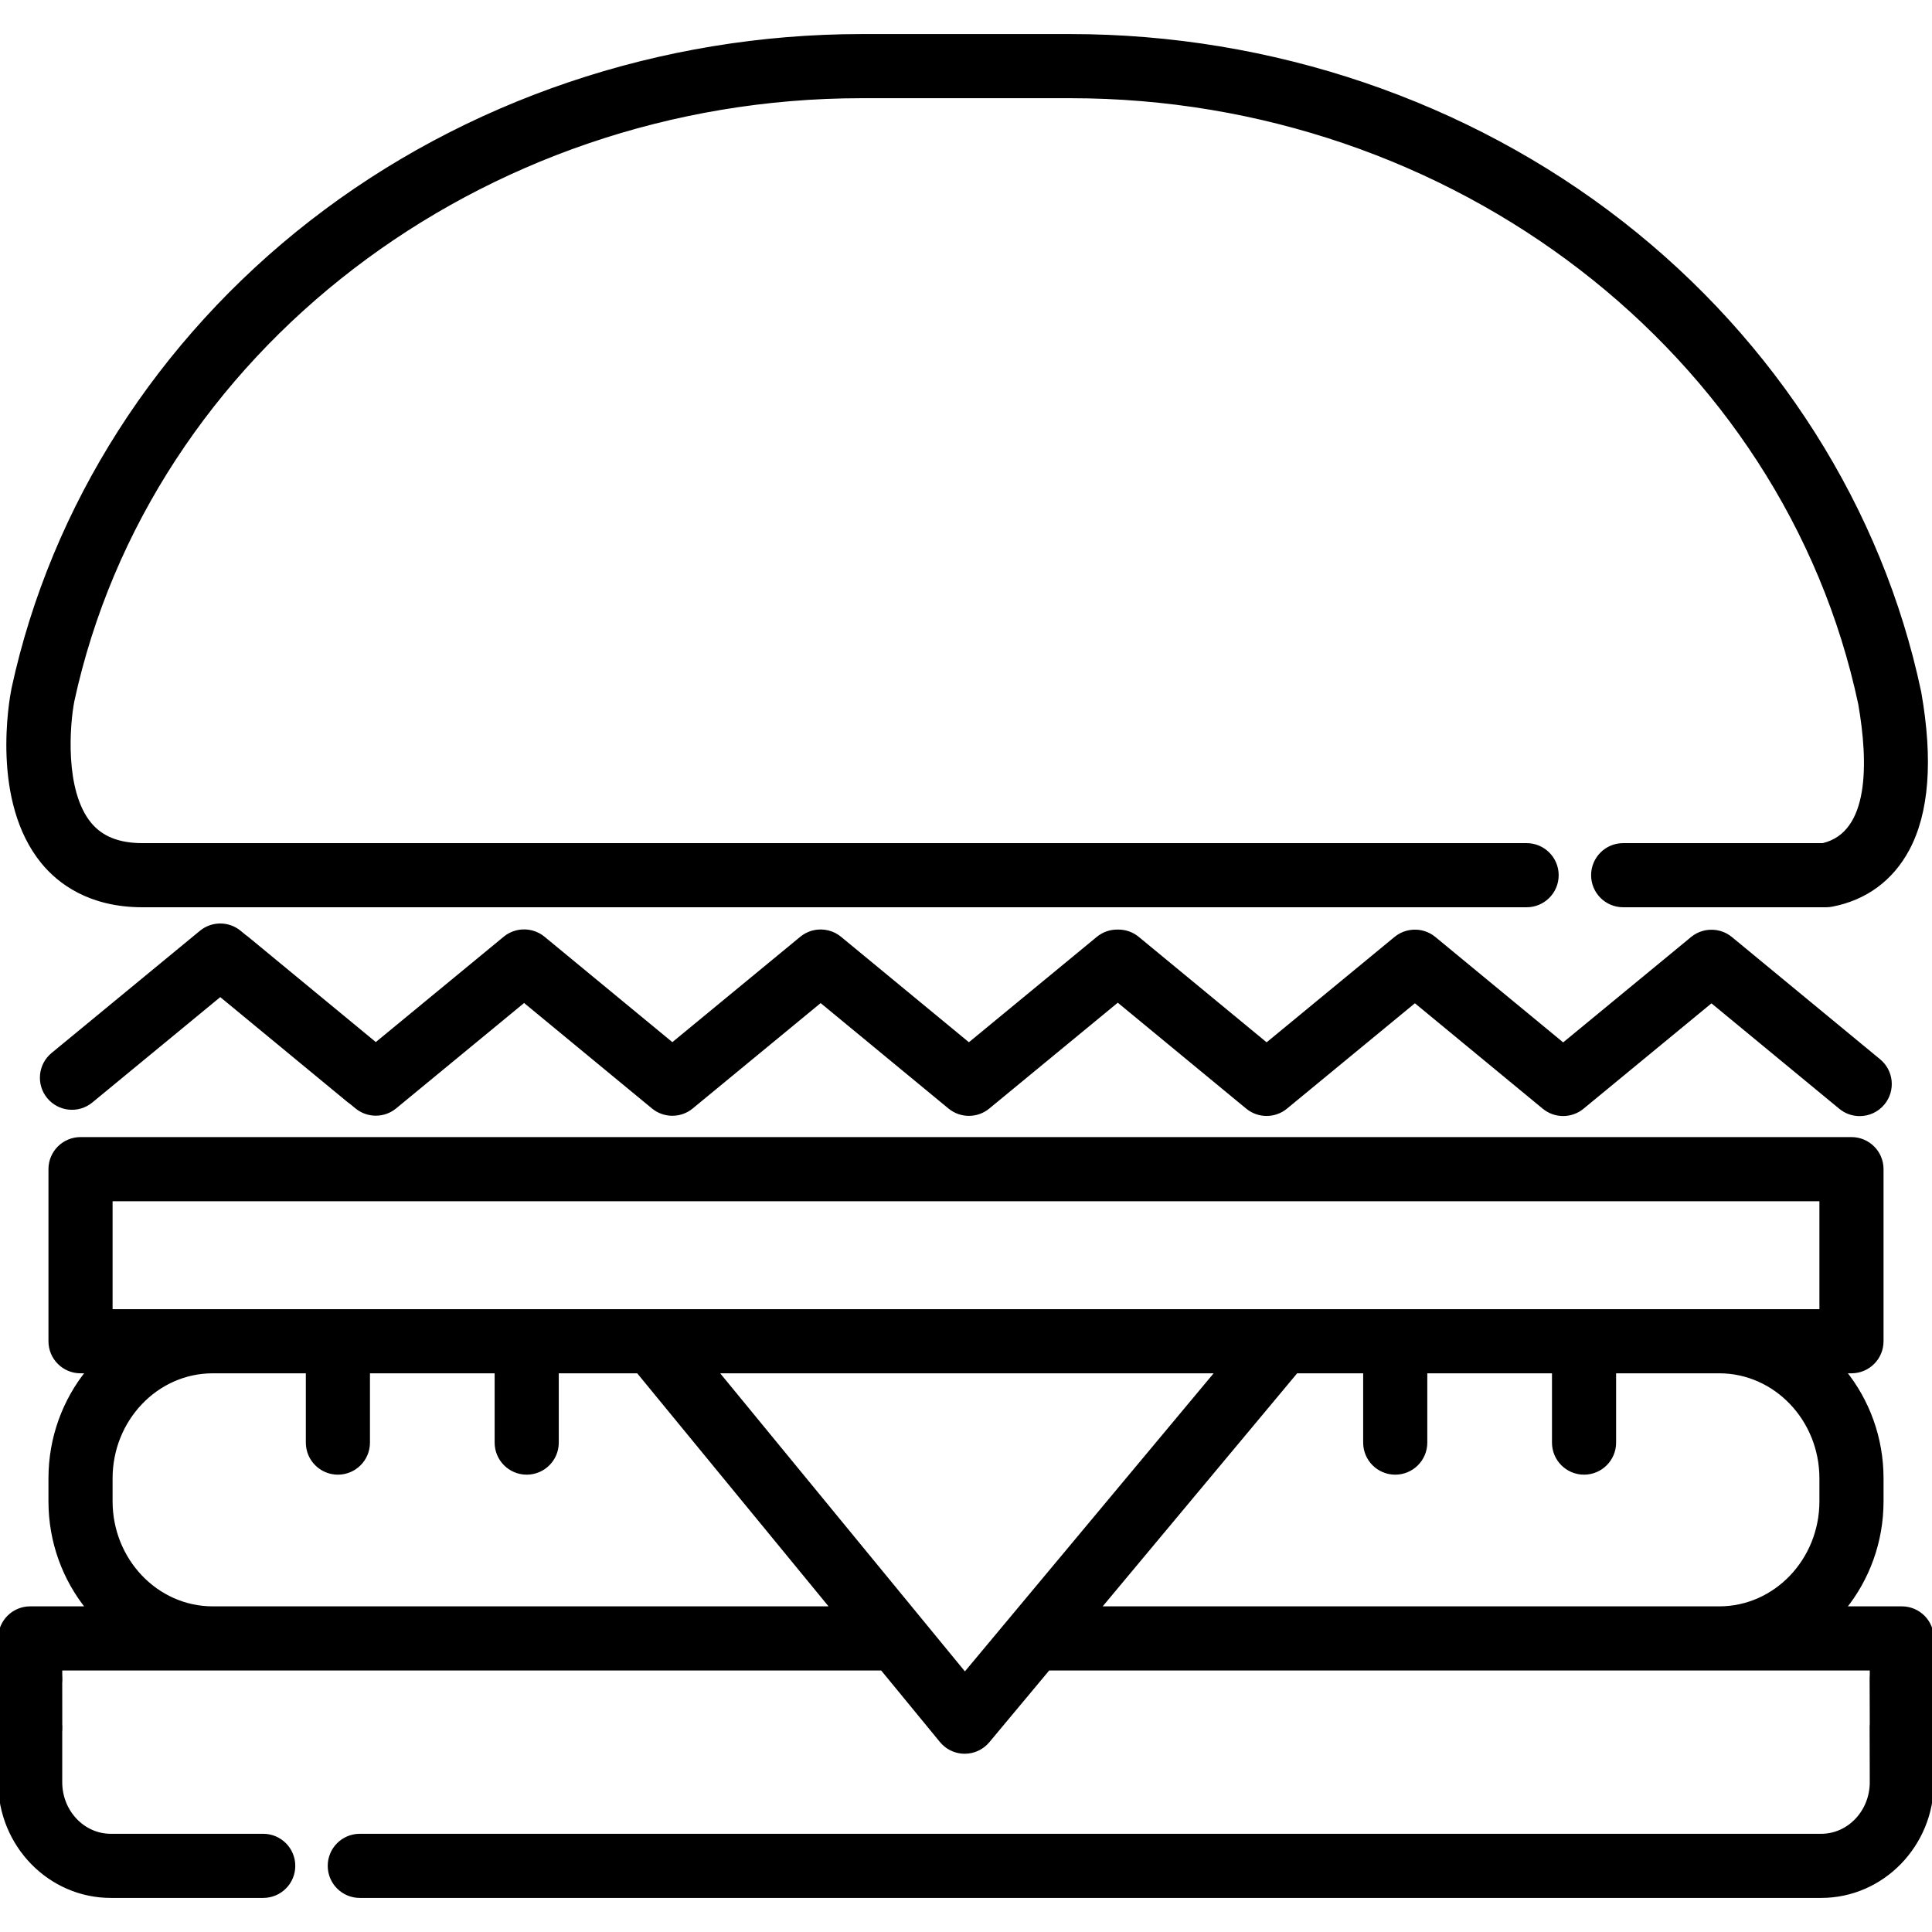 <!DOCTYPE svg PUBLIC "-//W3C//DTD SVG 1.1//EN" "http://www.w3.org/Graphics/SVG/1.1/DTD/svg11.dtd">
<!-- Uploaded to: SVG Repo, www.svgrepo.com, Transformed by: SVG Repo Mixer Tools -->
<svg fill="#000000" height="800px" width="800px" version="1.1" id="Layer_1" xmlns="http://www.w3.org/2000/svg" xmlns:xlink="http://www.w3.org/1999/xlink" viewBox="0 0 512 512" xml:space="preserve" stroke="#000000">
<g id="SVGRepo_bgCarrier" stroke-width="0"/>
<g id="SVGRepo_tracerCarrier" stroke-linecap="round" stroke-linejoin="round"/>
<g id="SVGRepo_iconCarrier"> <g> <g> <g> <path d="M37.764,239.934h366.803c4.418,0,7.997-3.579,7.997-7.997s-3.579-7.997-7.997-7.997H37.764 c-6.333,0-10.914-1.826-14.009-5.585c-7.225-8.775-5.74-26.467-4.55-32.597C39.35,92.91,127.282,25.525,228.322,25.525h55.356 c101.457,0,189.446,67.705,209.274,161.013c2.688,15.479,3.093,34.334-9.849,37.402h-52.945c-4.418,0-7.997,3.58-7.997,7.997 s3.58,7.997,7.997,7.997h53.777c0.5,0,0.998-0.047,1.489-0.14c8.863-1.679,15.808-6.768,20.084-14.712 c5.218-9.694,6.287-23.635,3.175-41.438c-0.016-0.094-0.034-0.188-0.054-0.28c-10.253-48.43-38.232-92.541-78.781-124.208 c-40.979-32.002-92.889-49.626-146.17-49.626h-55.356c-53.111,0-104.894,17.523-145.81,49.34 C42.035,90.347,13.995,134.236,3.557,182.451c-0.01,0.043-0.018,0.084-0.026,0.127c-0.597,2.992-5.449,29.695,7.839,45.897 C15.657,233.703,23.717,239.934,37.764,239.934z"/> <path d="M512,434.197c0-4.418-3.579-7.997-7.997-7.997h-15.319c6.223-7.692,9.974-17.577,9.974-28.35v-6.059 c0-10.774-3.751-20.658-9.974-28.35h1.977c4.418,0,7.997-3.579,7.997-7.997v-45.606c0-4.418-3.579-7.997-7.997-7.997H21.339 c-4.418,0-7.997,3.579-7.997,7.997v45.606c0,4.418,3.579,7.997,7.997,7.997h1.977c-6.223,7.692-9.974,17.577-9.974,28.35v6.059 c0,10.773,3.751,20.658,9.974,28.35H7.997C3.579,426.2,0,429.78,0,434.197v9.778c0,0.324,0.014,0.645,0.033,0.964 C0.014,445.259,0,445.579,0,445.905v10.99c0,0.326,0.014,0.645,0.033,0.966c-0.02,0.32-0.033,0.64-0.033,0.964v13.483 c0,16.631,13.173,30.16,29.365,30.16h40.391c4.418,0,7.997-3.579,7.997-7.997s-3.58-7.997-7.997-7.997H29.365 c-7.373,0-13.371-6.355-13.371-14.165l-0.001-13.391l0.011-0.176c0.012-0.172,0.022-0.342,0.03-0.514 c0.012-0.24,0.012-0.48,0-0.72c-0.007-0.178-0.019-0.353-0.03-0.527l-0.011-10.986l0.011-0.174 c0.012-0.174,0.022-0.348,0.03-0.524c0.012-0.241,0.012-0.481,0-0.722c-0.007-0.171-0.019-0.341-0.03-0.512l-0.01-1.869h40.385 h177.382l15.716,19.142c0.379,0.461,0.803,0.873,1.264,1.233c1.384,1.079,3.099,1.684,4.886,1.69c0.012,0,0.022,0,0.032,0 c0.167,0,0.332-0.017,0.498-0.028c0.123-0.007,0.245-0.007,0.367-0.02c0.224-0.025,0.443-0.066,0.662-0.109 c0.066-0.013,0.134-0.019,0.2-0.033c0.266-0.059,0.526-0.133,0.784-0.219c0.018-0.006,0.037-0.01,0.055-0.015 c0.817-0.277,1.583-0.685,2.273-1.209c0.01-0.007,0.019-0.013,0.029-0.019c0.193-0.148,0.376-0.311,0.557-0.478 c0.036-0.034,0.077-0.062,0.112-0.096c0.212-0.204,0.415-0.42,0.605-0.648l16.013-19.191h177.807h40.386v1.701l-0.039,0.681 c-0.012,0.24-0.012,0.481,0,0.722l0.039,11.519l-0.039,0.691c-0.012,0.24-0.012,0.48,0,0.72l0.038,14.081 c0,7.81-5.998,14.166-13.37,14.166H95.347c-4.418,0-7.997,3.579-7.997,7.997s3.58,7.997,7.997,7.997h387.289 c16.193,0,29.364-13.53,29.364-30.16v-13.483c0-0.325-0.014-0.645-0.032-0.964c0.019-0.321,0.032-0.641,0.032-0.966v-10.99 c0-0.326-0.014-0.645-0.032-0.965c0.019-0.32,0.032-0.642,0.032-0.965V434.197z M56.379,426.2L56.379,426.2 c-14.911,0-27.043-12.719-27.043-28.35v-6.059c0-15.632,12.132-28.35,27.043-28.35H81.55v18.864c0,4.418,3.58,7.997,7.997,7.997 c4.418,0,7.997-3.579,7.997-7.997v-18.864h34.042v18.864c0,4.418,3.579,7.997,7.997,7.997s7.997-3.579,7.997-7.997v-18.864 h21.525l20.909,25.467L220.63,426.2H56.379z M267.928,429.074l-12.22,14.645l-64.439-78.488l-1.469-1.79h132.894l-11.744,14.075 L267.928,429.074z M482.664,397.85c0,15.632-12.132,28.35-27.043,28.35H291.158l49.697-59.56l2.669-3.199h18.23v18.864 c0,4.418,3.579,7.997,7.997,7.997c4.417,0,7.997-3.579,7.997-7.997v-18.864h34.043v18.864c0,4.418,3.579,7.997,7.997,7.997 s7.997-3.579,7.997-7.997v-18.864h27.835c14.911,0,27.043,12.719,27.043,28.35V397.85z M482.664,347.447h-27.043H339.782H172.887 H56.379H29.336v-29.612h453.327V347.447z"/> <path d="M497.933,281.106l-39.281-32.399c-0.007-0.006-0.016-0.012-0.025-0.018c-0.16-0.131-0.326-0.25-0.494-0.367 c-0.052-0.036-0.101-0.078-0.155-0.112c-0.157-0.103-0.318-0.195-0.481-0.287c-0.07-0.041-0.139-0.086-0.21-0.124 c-0.112-0.059-0.228-0.107-0.342-0.16c-0.126-0.059-0.251-0.123-0.379-0.175c-0.009-0.003-0.017-0.005-0.025-0.009 c-1.09-0.438-2.249-0.615-3.394-0.556c-0.81,0.042-1.616,0.205-2.392,0.495c-0.066,0.024-0.133,0.043-0.198,0.069 c-0.103,0.043-0.204,0.095-0.307,0.142c-0.138,0.063-0.277,0.122-0.413,0.193c-0.062,0.033-0.12,0.072-0.182,0.107 c-0.172,0.096-0.343,0.193-0.509,0.303c-0.048,0.032-0.093,0.069-0.141,0.102c-0.172,0.119-0.343,0.242-0.506,0.376 c-0.007,0.006-0.016,0.011-0.023,0.017l-34.22,28.188l-34.201-28.205c-0.005-0.004-0.012-0.009-0.017-0.013 c-0.187-0.154-0.38-0.294-0.577-0.429c-0.023-0.016-0.046-0.035-0.069-0.051c-0.194-0.129-0.393-0.245-0.595-0.355 c-0.032-0.017-0.063-0.038-0.095-0.055c-0.17-0.09-0.344-0.166-0.519-0.243c-0.067-0.03-0.133-0.065-0.202-0.093 c-0.111-0.045-0.226-0.079-0.339-0.119c-0.787-0.279-1.603-0.432-2.422-0.457c-1.026-0.033-2.057,0.13-3.039,0.496 c-0.074,0.027-0.148,0.048-0.221,0.078c-0.09,0.036-0.176,0.082-0.264,0.123c-0.154,0.068-0.307,0.134-0.456,0.213 c-0.046,0.023-0.089,0.053-0.133,0.078c-0.189,0.104-0.375,0.212-0.557,0.332c-0.036,0.025-0.07,0.053-0.107,0.078 c-0.183,0.126-0.365,0.257-0.54,0.4c-0.007,0.005-0.015,0.011-0.021,0.016l-34.215,28.187l-34.201-28.204 c-1.528-1.26-3.384-1.853-5.222-1.821c-1.848-0.041-3.718,0.55-5.257,1.816l-34.217,28.188l-34.202-28.205 c-0.006-0.005-0.013-0.009-0.018-0.014c-0.181-0.148-0.369-0.285-0.56-0.416c-0.03-0.02-0.058-0.044-0.089-0.064 c-0.182-0.12-0.37-0.229-0.56-0.335c-0.044-0.025-0.086-0.053-0.131-0.077c-0.145-0.077-0.295-0.141-0.445-0.208 c-0.093-0.042-0.183-0.09-0.277-0.128c-0.059-0.023-0.119-0.041-0.179-0.063c-1.177-0.446-2.428-0.606-3.653-0.479 c-0.392,0.041-0.781,0.115-1.165,0.214c-0.096,0.025-0.192,0.043-0.287,0.07c-0.086,0.026-0.172,0.061-0.257,0.09 c-0.162,0.053-0.324,0.106-0.482,0.169c-0.043,0.017-0.083,0.041-0.126,0.059c-0.2,0.085-0.4,0.175-0.594,0.277 c-0.018,0.01-0.035,0.021-0.054,0.032c-0.215,0.116-0.428,0.241-0.633,0.378c-0.025,0.016-0.047,0.035-0.071,0.051 c-0.196,0.133-0.388,0.273-0.574,0.425c-0.006,0.005-0.013,0.01-0.019,0.015l-34.214,28.185l-34.201-28.204 c-0.007-0.005-0.015-0.011-0.021-0.016c-0.171-0.14-0.348-0.268-0.527-0.391c-0.04-0.028-0.079-0.061-0.12-0.087 c-0.168-0.112-0.342-0.211-0.517-0.309c-0.059-0.033-0.115-0.071-0.175-0.102c-0.126-0.066-0.256-0.12-0.385-0.18 c-0.112-0.052-0.223-0.109-0.337-0.156c-0.029-0.012-0.058-0.019-0.086-0.03c-1.123-0.44-2.317-0.613-3.492-0.528 c-0.716,0.05-1.425,0.199-2.111,0.445c-0.109,0.038-0.219,0.07-0.325,0.114c-0.075,0.031-0.147,0.069-0.222,0.102 c-0.167,0.074-0.335,0.147-0.498,0.232c-0.041,0.021-0.079,0.048-0.119,0.07c-0.193,0.106-0.384,0.216-0.569,0.339 c-0.035,0.023-0.068,0.051-0.103,0.075c-0.185,0.127-0.367,0.259-0.543,0.403c-0.007,0.005-0.014,0.01-0.021,0.016 l-34.216,28.186l-34.2-28.205c-0.213-0.176-0.433-0.339-0.658-0.488l-1.271-1.048c-2.954-2.435-7.219-2.438-10.173-0.003 l-39.305,32.375c-3.409,2.809-3.896,7.848-1.089,11.258c2.811,3.41,7.85,3.895,11.258,1.089l34.218-28.185l34.196,28.206 c0.138,0.113,0.29,0.194,0.433,0.297l1.501,1.238c1.477,1.219,3.282,1.828,5.087,1.828c1.803,0,3.608-0.608,5.085-1.824 l34.216-28.185l34.201,28.205c1.477,1.219,3.282,1.828,5.087,1.828c1.803,0,3.608-0.608,5.085-1.824l34.215-28.185l34.202,28.205 c1.478,1.219,3.282,1.828,5.087,1.828c1.803,0,3.608-0.608,5.085-1.824l34.369-28.312l34.354,28.332 c1.477,1.218,3.282,1.828,5.087,1.828c1.803,0,3.608-0.608,5.085-1.824l34.216-28.187l34.2,28.205 c1.477,1.219,3.282,1.828,5.088,1.828c1.803,0,3.608-0.608,5.085-1.824l34.219-28.187l34.195,28.204 c1.49,1.228,3.293,1.828,5.085,1.828c2.304,0,4.592-0.992,6.174-2.909C501.825,288.958,501.34,283.916,497.933,281.106z"/> </g> </g> </g> </g>
</svg>